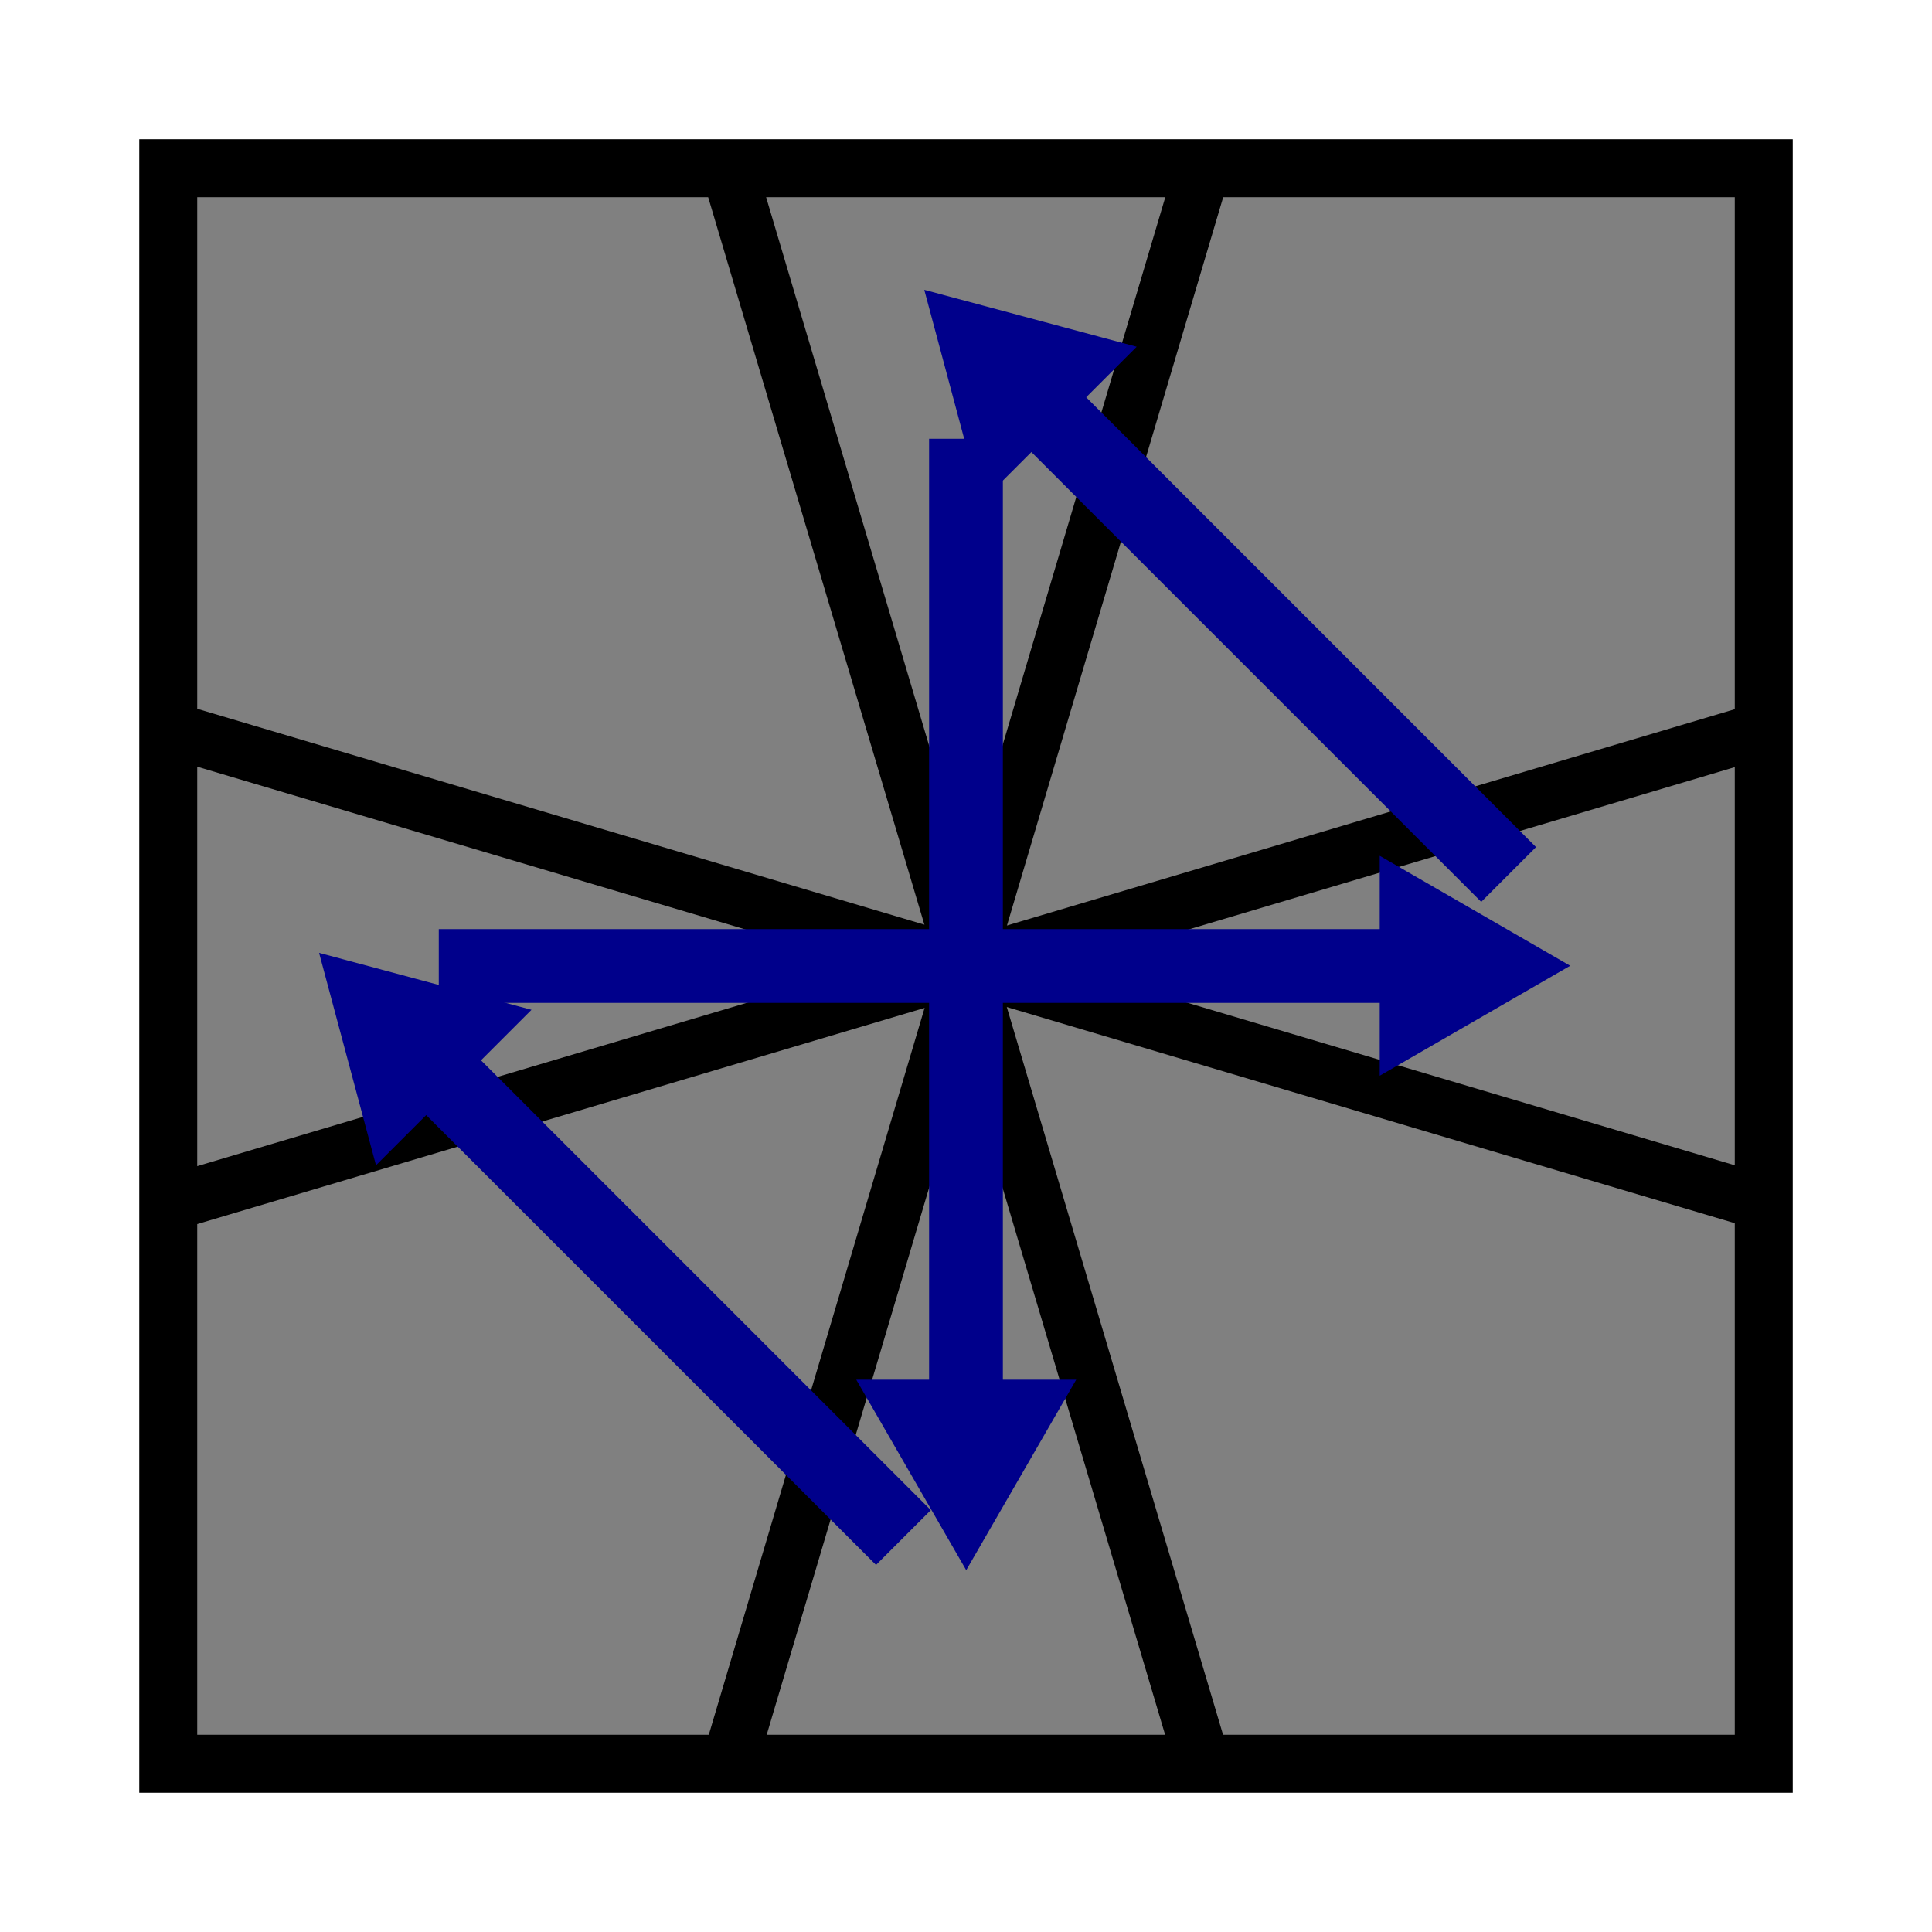 <?xml version="1.0" encoding="UTF-8" standalone="no"?>
<!-- Created with Inkscape (http://www.inkscape.org/) -->

<svg
   width="100"
   height="100"
   viewBox="0 0 100 100"
   version="1.1"
   id="svg1"
   inkscape:version="1.3 (0e150ed6c4, 2023-07-21)"
   sodipodi:docname="pll-sq1.svg"
   inkscape:export-filename="w.png"
   inkscape:export-xdpi="560.85797"
   inkscape:export-ydpi="560.85797"
   xmlns:inkscape="http://www.inkscape.org/namespaces/inkscape"
   xmlns:sodipodi="http://sodipodi.sourceforge.net/DTD/sodipodi-0.dtd"
   xmlns="http://www.w3.org/2000/svg"
   xmlns:svg="http://www.w3.org/2000/svg">
  <sodipodi:namedview
     id="namedview1"
     pagecolor="#505050"
     bordercolor="#eeeeee"
     borderopacity="1"
     inkscape:showpageshadow="0"
     inkscape:pageopacity="0"
     inkscape:pagecheckerboard="0"
     inkscape:deskcolor="#505050"
     inkscape:document-units="px"
     inkscape:zoom="6.1046885"
     inkscape:cx="49.060652"
     inkscape:cy="51.353972"
     inkscape:window-width="1920"
     inkscape:window-height="991"
     inkscape:window-x="-9"
     inkscape:window-y="-9"
     inkscape:window-maximized="1"
     inkscape:current-layer="svg1" />
  <defs
     id="defs1" />
  <g
     id="g1"
     inkscape:label="base"
     style="display:inline"
     sodipodi:insensitive="true"
     transform="matrix(-1,0,0,1,100,0)">
    <rect
       style="fill:#808080;fill-opacity:1;fill-rule:evenodd;stroke:#000000;stroke-width:3;stroke-dasharray:none"
       id="rect1"
       width="82.583"
       height="82.583"
       x="8.708"
       y="8.708"
       inkscape:label="border" />
    <rect
       style="fill:#000000;fill-opacity:0;fill-rule:evenodd;stroke:#000000;stroke-width:2.3;stroke-dasharray:none"
       id="rect2"
       width="0.573"
       height="81.785"
       x="33.415"
       y="21.27"
       transform="rotate(-16.536)"
       inkscape:label="line" />
    <rect
       style="fill:#000000;fill-opacity:0;fill-rule:evenodd;stroke:#000000;stroke-width:2.3;stroke-dasharray:none"
       id="rect3"
       width="0.573"
       height="81.785"
       x="-62.449"
       y="-7.191"
       transform="matrix(-0.959,-0.285,-0.285,0.959,0,0)"
       inkscape:label="line" />
    <rect
       style="fill:#000000;fill-opacity:0;fill-rule:evenodd;stroke:#000000;stroke-width:2.3;stroke-dasharray:none"
       id="rect4"
       width="0.573"
       height="81.785"
       x="-62.449"
       y="-7.191"
       transform="rotate(-106.536)"
       inkscape:label="line" />
    <rect
       style="fill:#000000;fill-opacity:0;fill-rule:evenodd;stroke:#000000;stroke-width:2.3;stroke-dasharray:none"
       id="rect5"
       width="0.573"
       height="81.785"
       x="33.415"
       y="21.27"
       transform="matrix(-0.285,0.959,0.959,0.285,0,0)"
       inkscape:label="line" />
  </g>
  <g
     id="g7"
     inkscape:label="straight"
     transform="matrix(0,-1,-1,0,99.727,75.145)"
     style="display:inline;fill:#00008b;fill-opacity:1;stroke:#00008b">
    <path
       sodipodi:type="star"
       style="fill:#00008b;fill-opacity:1;fill-rule:evenodd;stroke:#00008b;stroke-width:3"
       id="path1"
       inkscape:flatsided="true"
       sodipodi:sides="3"
       sodipodi:cx="34.072174"
       sodipodi:cy="54.38443"
       sodipodi:r1="5.4255004"
       sodipodi:r2="2.7127502"
       sodipodi:arg1="0.52359878"
       sodipodi:arg2="1.5707963"
       inkscape:rounded="0"
       inkscape:randomized="0"
       d="m 38.771,57.097 -9.397,0 4.699,-8.138 z"
       inkscape:transform-center-y="-1.0575083"
       transform="matrix(0.78,0,0,0.78,-1.42,-17.393)" />
    <rect
       style="fill:#00008b;fill-opacity:1;fill-rule:evenodd;stroke:#00008b;stroke-width:2.607"
       id="rect6"
       width="1.212"
       height="48.389"
       x="24.538"
       y="27.323" />
  </g>
  <g
     id="g61"
     inkscape:label="angled"
     style="display:inline;fill:#00008b;fill-opacity:1;stroke:#00008b"
     transform="rotate(-45,32.33,-10.653)">
    <path
       sodipodi:type="star"
       style="fill:#00008b;fill-opacity:1;fill-rule:evenodd;stroke:#00008b;stroke-width:3"
       id="path61"
       inkscape:flatsided="true"
       sodipodi:sides="3"
       sodipodi:cx="34.072174"
       sodipodi:cy="54.38443"
       sodipodi:r1="5.4255004"
       sodipodi:r2="2.7127502"
       sodipodi:arg1="0.52359878"
       sodipodi:arg2="1.5707963"
       inkscape:rounded="0"
       inkscape:randomized="0"
       d="m 38.771,57.097 -9.397,0 4.699,-8.138 z"
       inkscape:transform-center-y="-1.0575083"
       transform="matrix(0.78,0,0,0.78,-1.42,-17.393)" />
    <rect
       style="fill:#00008b;fill-opacity:1;fill-rule:evenodd;stroke:#00008b;stroke-width:2.607"
       id="rect61"
       width="1.404"
       height="32.518"
       x="24.443"
       y="27.419" />
  </g>
  <g
     id="g65"
     inkscape:label="angled"
     style="display:inline;fill:#00008b;fill-opacity:1;stroke:#00008b"
     transform="rotate(-45,58.094,44.318)">
    <path
       sodipodi:type="star"
       style="fill:#00008b;fill-opacity:1;fill-rule:evenodd;stroke:#00008b;stroke-width:3"
       id="path65"
       inkscape:flatsided="true"
       sodipodi:sides="3"
       sodipodi:cx="34.072174"
       sodipodi:cy="54.38443"
       sodipodi:r1="5.4255004"
       sodipodi:r2="2.7127502"
       sodipodi:arg1="0.52359878"
       sodipodi:arg2="1.5707963"
       inkscape:rounded="0"
       inkscape:randomized="0"
       d="m 38.771,57.097 -9.397,0 4.699,-8.138 z"
       inkscape:transform-center-y="-1.0575083"
       transform="matrix(0.78,0,0,0.78,-1.42,-17.393)" />
    <rect
       style="fill:#00008b;fill-opacity:1;fill-rule:evenodd;stroke:#00008b;stroke-width:2.607"
       id="rect65"
       width="1.404"
       height="32.518"
       x="24.443"
       y="27.419" />
  </g>
  <g
     id="g66"
     inkscape:label="straight"
     transform="matrix(1,0,0,-1,24.855,99.727)"
     style="display:inline;fill:#00008b;fill-opacity:1;stroke:#00008b">
    <path
       sodipodi:type="star"
       style="fill:#00008b;fill-opacity:1;fill-rule:evenodd;stroke:#00008b;stroke-width:3"
       id="path66"
       inkscape:flatsided="true"
       sodipodi:sides="3"
       sodipodi:cx="34.072174"
       sodipodi:cy="54.38443"
       sodipodi:r1="5.4255004"
       sodipodi:r2="2.7127502"
       sodipodi:arg1="0.52359878"
       sodipodi:arg2="1.5707963"
       inkscape:rounded="0"
       inkscape:randomized="0"
       d="m 38.771,57.097 -9.397,0 4.699,-8.138 z"
       inkscape:transform-center-y="-1.0575083"
       transform="matrix(0.78,0,0,0.78,-1.42,-17.393)" />
    <rect
       style="fill:#00008b;fill-opacity:1;fill-rule:evenodd;stroke:#00008b;stroke-width:2.607"
       id="rect66"
       width="1.212"
       height="48.389"
       x="24.538"
       y="27.323" />
  </g>
</svg>
